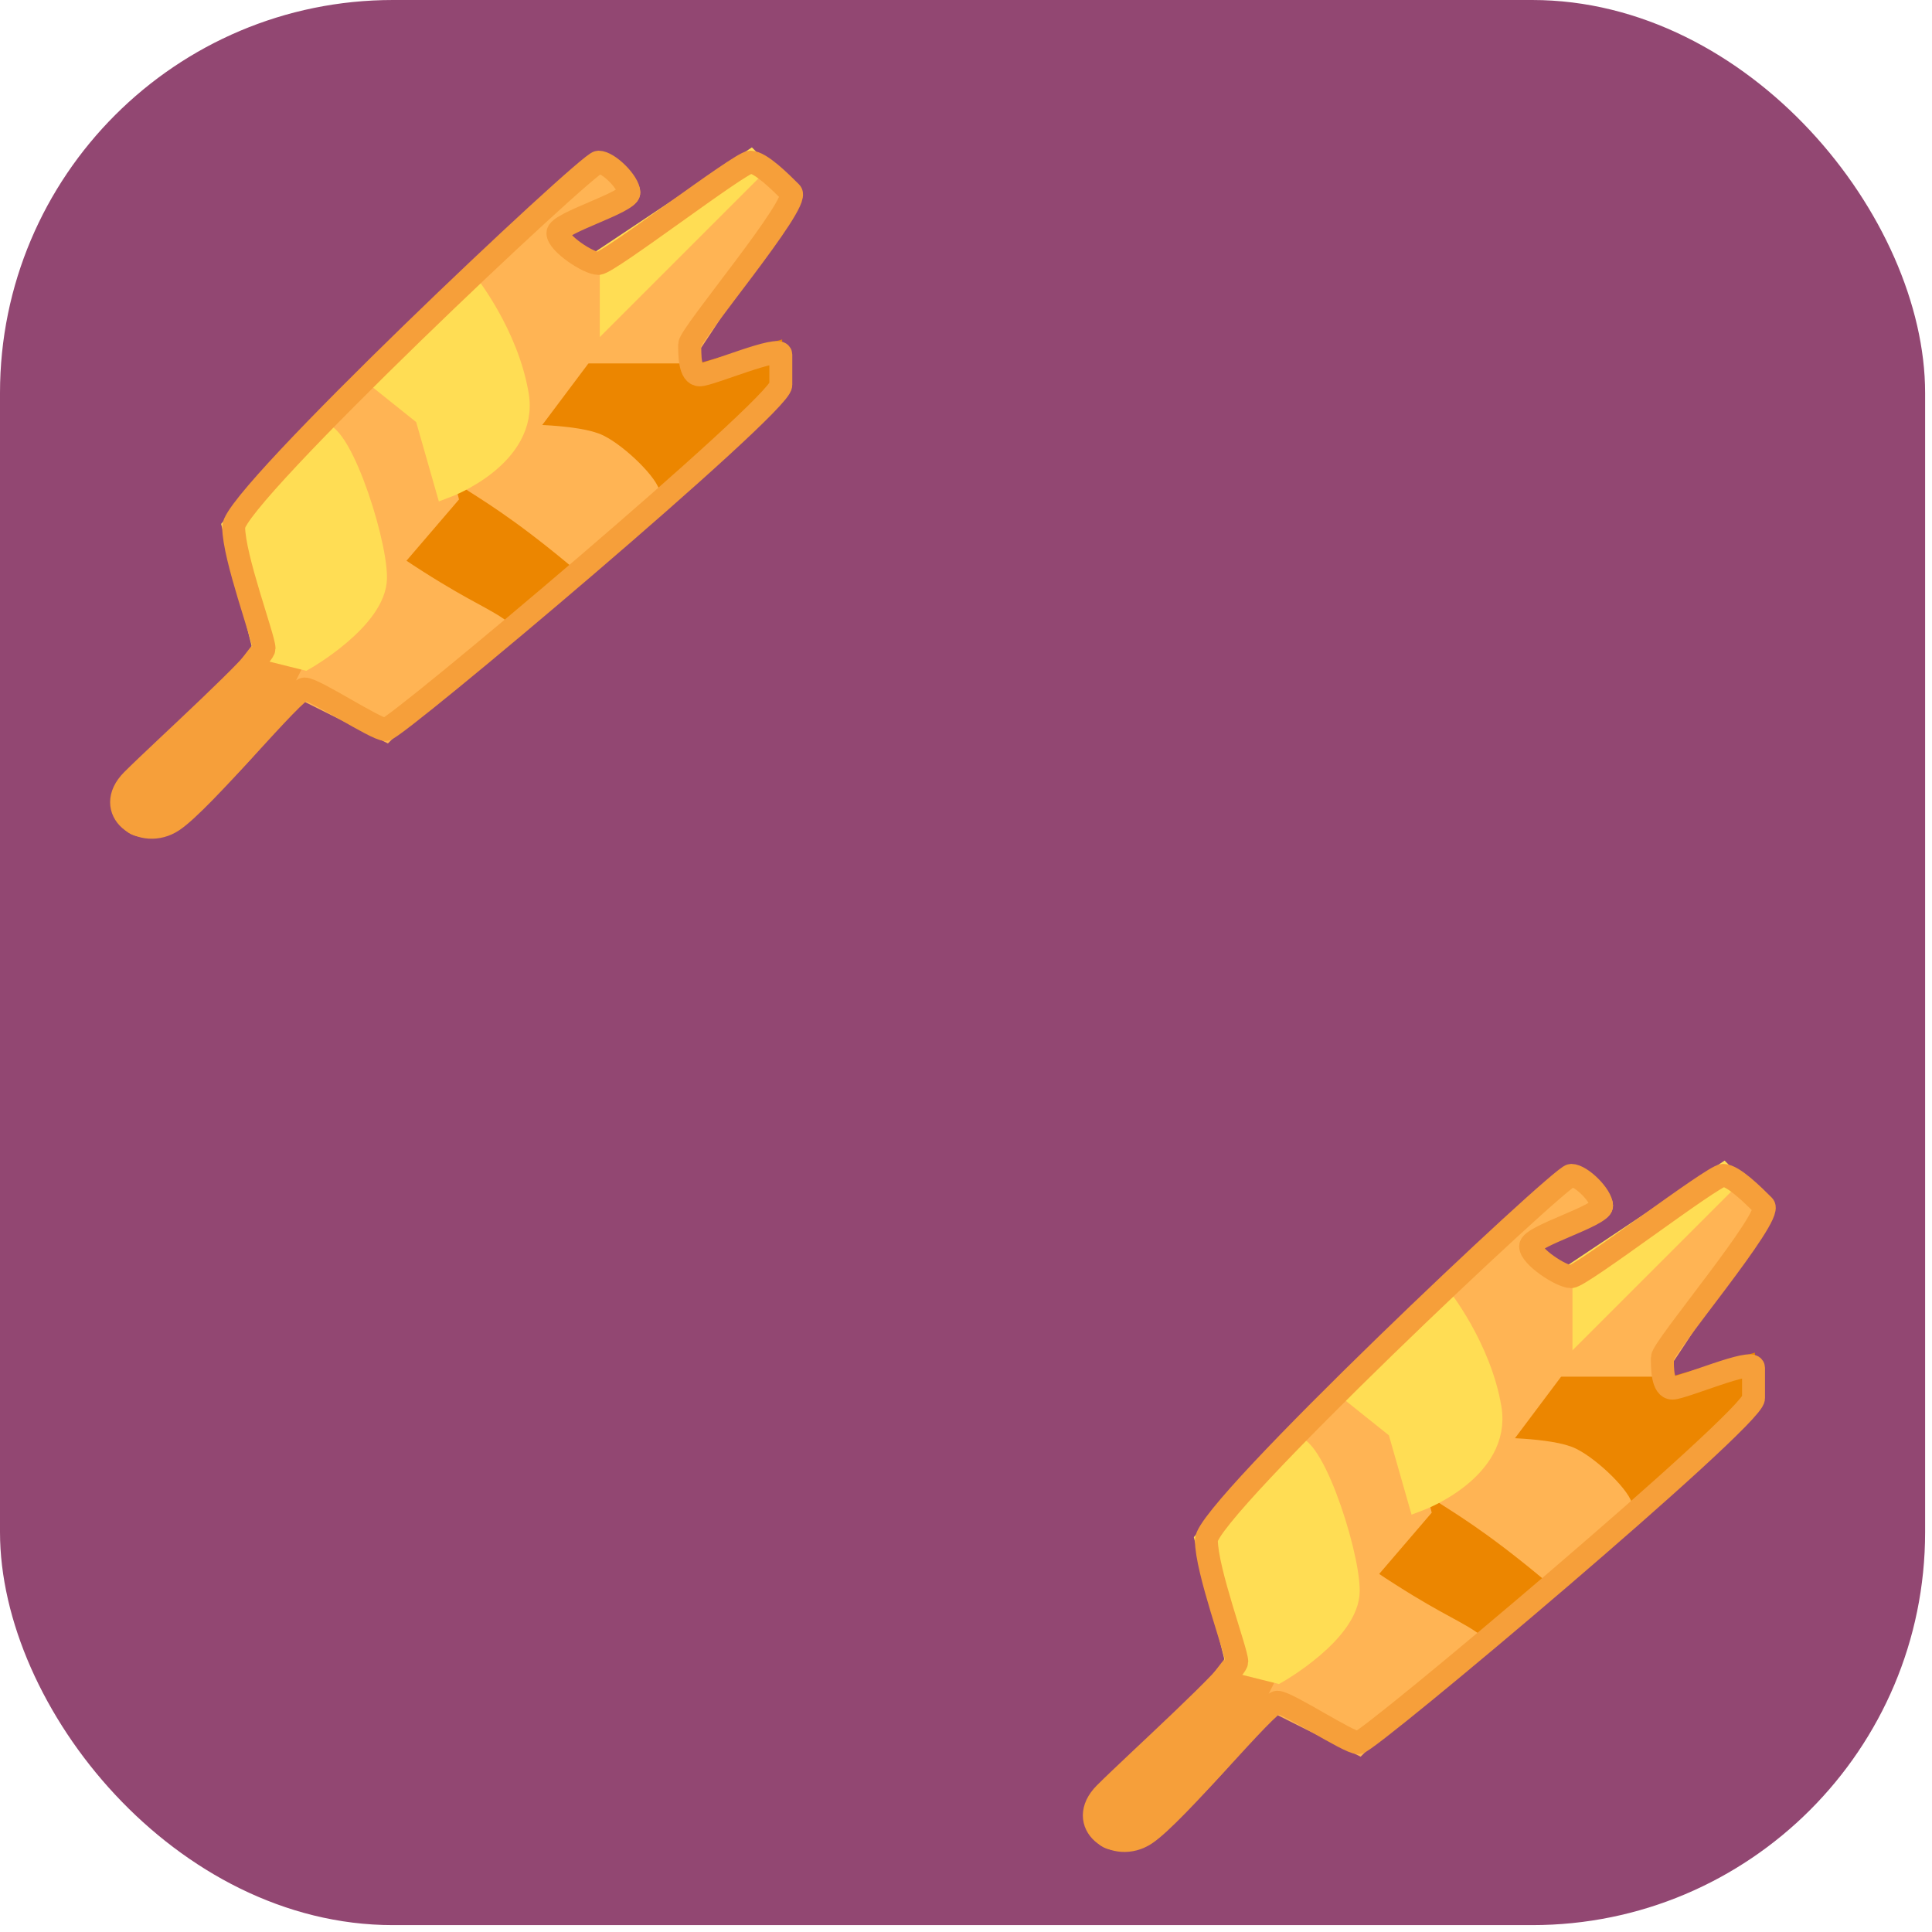 <svg width="59" height="59" viewBox="0 0 59 59" fill="none" xmlns="http://www.w3.org/2000/svg">
<rect width="58.79" height="58.79" rx="12" fill="#924772"/>
<path d="M23.535 5.57L18.275 10.52V8.045L22.917 4.951L23.535 5.57Z" fill="#FFDD54" stroke="#FFDD54" stroke-width="0.7"/>
<path d="M23.535 5.57L18.275 10.83L17.966 11.139H21.06V10.52C21.06 10.52 23.535 6.807 23.845 6.188C24.154 5.57 23.535 5.57 23.535 5.57Z" fill="#FFB454" stroke="#FFB454" stroke-width="0.7"/>
<path d="M7.446 22.897C5.218 25.373 4.248 25.373 4.042 25.063V24.135C6.517 21.969 7.652 20.319 8.064 19.803L9.612 20.422L7.446 22.897Z" fill="#F69F3A" stroke="#F69F3A" stroke-width="0.7"/>
<path d="M14.253 14.852L12.087 17.328L15.491 19.184L17.657 17.328L14.253 14.852Z" fill="#EC8600" stroke="#EC8600" stroke-width="0.7"/>
<path d="M17.637 11.449L16.419 13.305L19.823 15.471L23.536 12.068V10.83L21.37 11.449H19.823H17.637Z" fill="#EC8600" stroke="#EC8600" stroke-width="0.7"/>
<path d="M13.634 15.162L11.777 17.328C11.53 14.852 10.23 13.718 9.611 13.305L11.468 11.448L13.015 12.686L13.634 15.162Z" fill="#FFB454" stroke="#FFB454" stroke-width="0.7"/>
<path d="M19.823 15.162C19.823 15.471 17.657 17.018 17.657 17.018C15.8 15.471 14.872 14.955 14.253 14.543L15.8 13.305C15.8 13.305 17.657 13.305 18.275 13.615C18.894 13.924 19.823 14.852 19.823 15.162Z" fill="#FFB454" stroke="#FFB454" stroke-width="0.7"/>
<path d="M17.966 10.52L16.109 12.996C14.253 11.449 14.562 9.386 13.943 8.973L18.275 5.26C18.275 5.26 19.203 5.57 19.203 5.879C19.203 6.189 17.038 6.498 17.038 7.117C17.038 7.736 17.966 8.045 17.966 8.045V10.52Z" fill="#FFB454" stroke="#FFB454" stroke-width="0.7"/>
<path d="M11.777 22.278L9.302 21.041L10.23 19.184L12.086 17.328C13.943 18.565 14.562 18.771 15.181 19.184L13.015 21.041L11.777 22.278Z" fill="#FFB454" stroke="#FFB454" stroke-width="0.7"/>
<path d="M11.468 17.637C11.468 18.875 9.302 20.112 9.302 20.112L8.064 19.803L7.136 16.09C7.136 16.09 8.992 13.924 9.611 13.305C10.23 12.686 11.468 16.399 11.468 17.637Z" fill="#FFDD54" stroke="#FFDD54" stroke-width="0.7"/>
<path d="M15.8 12.068C16.109 13.924 13.634 14.852 13.634 14.852L13.015 12.686L11.468 11.449L14.253 8.664C14.253 8.664 15.49 10.211 15.8 12.068Z" fill="#FFDD54" stroke="#FFDD54" stroke-width="0.7"/>
<path d="M9.302 21.041C8.992 21.041 6.208 24.444 5.279 25.063C4.351 25.682 3.113 24.754 4.042 23.825C4.97 22.897 8.064 20.112 8.064 19.803C8.064 19.494 7.136 17.018 7.136 16.09C7.136 15.162 17.966 4.951 18.275 4.951C18.584 4.951 19.203 5.57 19.203 5.879C19.203 6.188 17.037 6.807 17.037 7.117C17.037 7.426 17.966 8.045 18.275 8.045C18.584 8.045 22.607 4.951 22.916 4.951C23.226 4.951 23.845 5.57 24.154 5.879L24.154 5.879C24.463 6.188 21.06 10.211 21.06 10.52C21.06 10.83 21.06 11.448 21.369 11.448C21.679 11.448 23.845 10.52 23.845 10.83V11.758C23.845 12.377 12.087 22.278 11.777 22.278C11.468 22.278 9.611 21.041 9.302 21.041Z" stroke="#F69F3A" stroke-width="0.7"/>
<path d="M53.241 36.512L47.98 41.462V38.987L52.622 35.893L53.241 36.512Z" fill="#FFDD54" stroke="#FFDD54" stroke-width="0.7"/>
<path d="M53.24 36.512L47.98 41.772L47.671 42.081H50.765V41.462C50.765 41.462 53.24 37.749 53.55 37.131C53.859 36.512 53.24 36.512 53.24 36.512Z" fill="#FFB454" stroke="#FFB454" stroke-width="0.7"/>
<path d="M37.151 53.839C34.923 56.315 33.953 56.315 33.747 56.005V55.077C36.222 52.911 37.357 51.261 37.77 50.745L39.317 51.364L37.151 53.839Z" fill="#F69F3A" stroke="#F69F3A" stroke-width="0.7"/>
<path d="M43.958 45.794L41.792 48.27L45.196 50.126L47.362 48.27L43.958 45.794Z" fill="#EC8600" stroke="#EC8600" stroke-width="0.7"/>
<path d="M47.342 42.391L46.124 44.247L49.528 46.413L53.241 43.009V41.772L51.075 42.391H49.528H47.342Z" fill="#EC8600" stroke="#EC8600" stroke-width="0.7"/>
<path d="M43.339 46.104L41.482 48.27C41.235 45.794 39.935 44.66 39.316 44.247L41.173 42.391L42.72 43.628L43.339 46.104Z" fill="#FFB454" stroke="#FFB454" stroke-width="0.7"/>
<path d="M49.528 46.104C49.528 46.413 47.362 47.96 47.362 47.96C45.505 46.413 44.577 45.898 43.958 45.485L45.505 44.247C45.505 44.247 47.362 44.247 47.98 44.557C48.599 44.866 49.528 45.794 49.528 46.104Z" fill="#FFB454" stroke="#FFB454" stroke-width="0.7"/>
<path d="M47.671 41.462L45.814 43.938C43.958 42.391 44.267 40.328 43.648 39.915L47.98 36.202C47.98 36.202 48.909 36.512 48.909 36.821C48.909 37.13 46.743 37.44 46.743 38.059C46.743 38.678 47.671 38.987 47.671 38.987V41.462Z" fill="#FFB454" stroke="#FFB454" stroke-width="0.7"/>
<path d="M41.482 53.221L39.007 51.983L39.935 50.126L41.791 48.27C43.648 49.507 44.267 49.714 44.886 50.126L42.72 51.983L41.482 53.221Z" fill="#FFB454" stroke="#FFB454" stroke-width="0.7"/>
<path d="M41.173 48.579C41.173 49.817 39.007 51.054 39.007 51.054L37.769 50.745L36.841 47.032C36.841 47.032 38.697 44.866 39.316 44.247C39.935 43.628 41.173 47.342 41.173 48.579Z" fill="#FFDD54" stroke="#FFDD54" stroke-width="0.7"/>
<path d="M45.505 43.01C45.814 44.866 43.339 45.794 43.339 45.794L42.72 43.628L41.173 42.391L43.958 39.606C43.958 39.606 45.195 41.153 45.505 43.01Z" fill="#FFDD54" stroke="#FFDD54" stroke-width="0.7"/>
<path d="M39.007 51.983C38.697 51.983 35.913 55.386 34.984 56.005C34.056 56.624 32.819 55.696 33.747 54.767C34.675 53.839 37.769 51.054 37.769 50.745C37.769 50.436 36.841 47.96 36.841 47.032C36.841 46.104 47.671 35.893 47.98 35.893C48.289 35.893 48.908 36.512 48.908 36.821C48.908 37.13 46.742 37.749 46.742 38.059C46.742 38.368 47.671 38.987 47.98 38.987C48.289 38.987 52.312 35.893 52.621 35.893C52.931 35.893 53.55 36.512 53.859 36.821L53.859 36.821C54.169 37.13 50.765 41.153 50.765 41.462C50.765 41.772 50.765 42.391 51.074 42.391C51.384 42.391 53.55 41.462 53.55 41.772V42.7C53.55 43.319 41.792 53.22 41.482 53.22C41.173 53.22 39.316 51.983 39.007 51.983Z" stroke="#F69F3A" stroke-width="0.7"/>
</svg>
